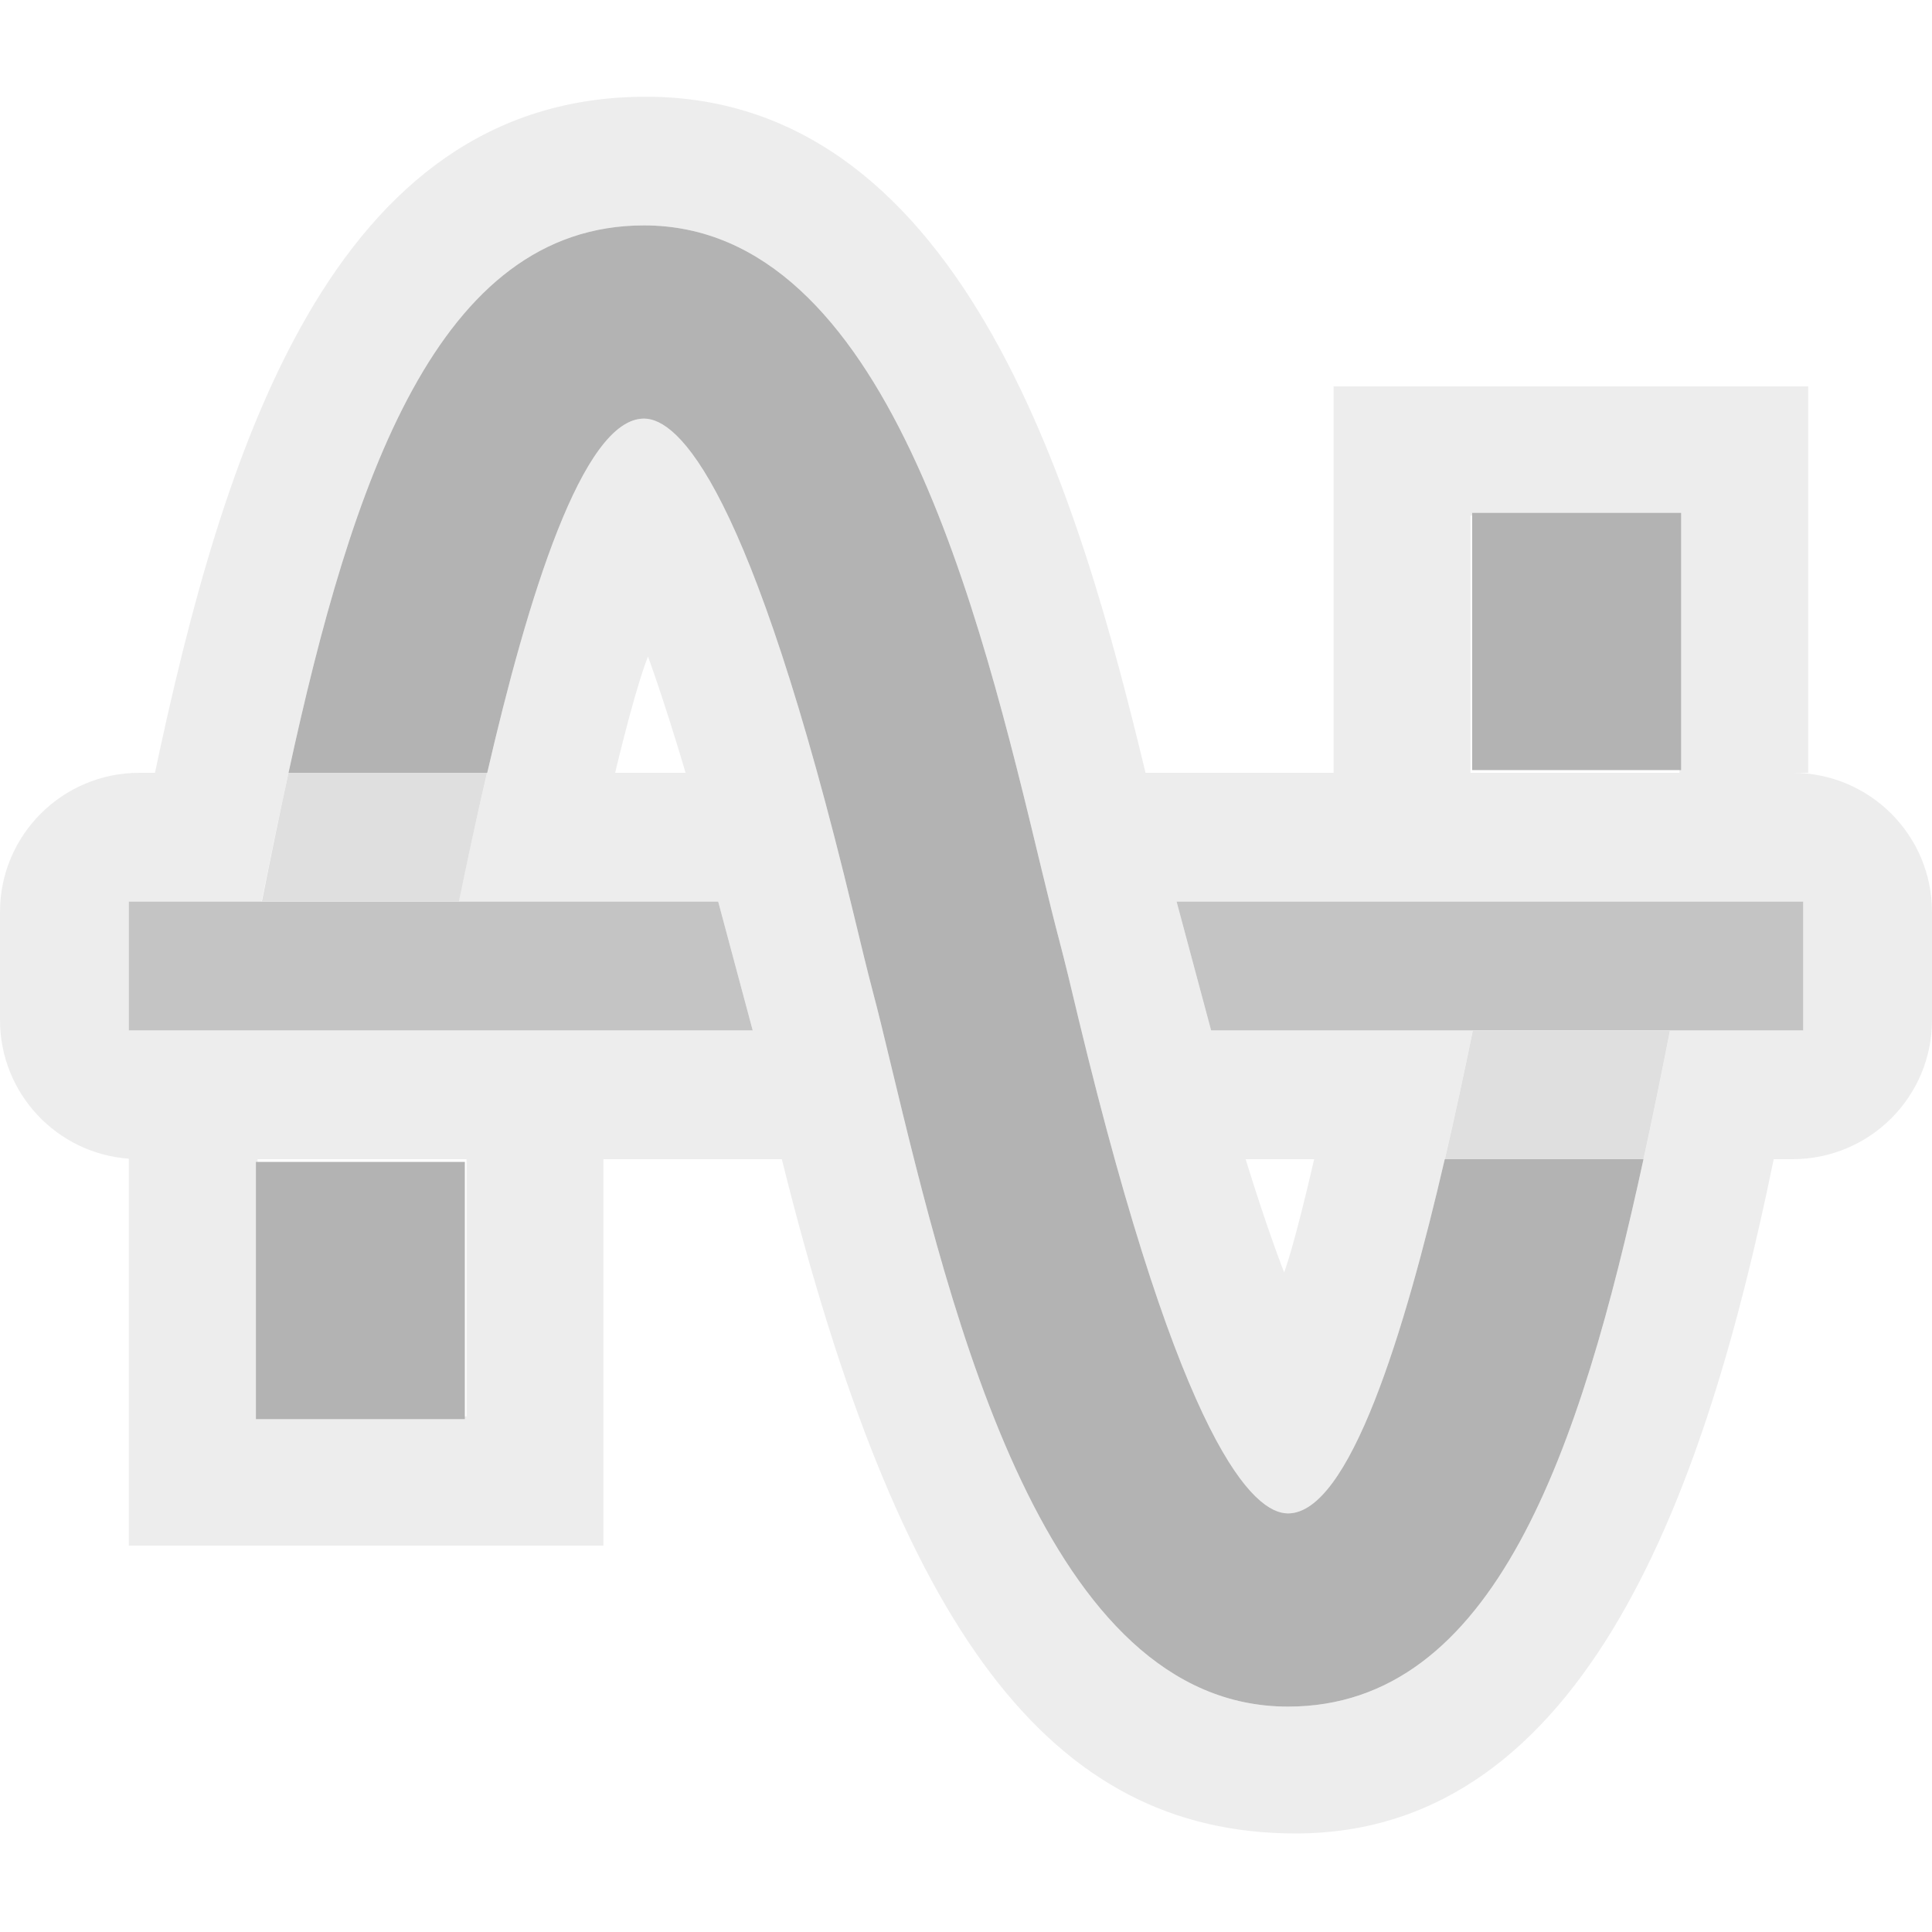 <?xml version="1.0" encoding="UTF-8" standalone="no"?>
<!DOCTYPE svg PUBLIC "-//W3C//DTD SVG 1.1//EN" "http://www.w3.org/Graphics/SVG/1.1/DTD/svg11.dtd">
<svg width="100%" height="100%" viewBox="0 0 15 15" version="1.1" xmlns="http://www.w3.org/2000/svg" xmlns:xlink="http://www.w3.org/1999/xlink" xml:space="preserve" xmlns:serif="http://www.serif.com/" style="fill-rule:evenodd;clip-rule:evenodd;stroke-linejoin:round;stroke-miterlimit:1.414;">
    <g transform="matrix(1,0,0,1,-220,-165)">
        <g id="ObjectIcons_LFO_dis" transform="matrix(1,0,0,1,140,80)">
            <g opacity="0.3">
                <g id="Icons" transform="matrix(1,0,0,1,80,85)">
                    <g transform="matrix(1,0,0,1,-40,-25)">
                        <g id="Base-Block" serif:id="Base Block">
                            <path d="M55,27.1C55,25.941 54.059,25 52.9,25L42.1,25C40.941,25 40,25.941 40,27.1L40,37.9C40,39.059 40.941,40 42.1,40L52.9,40C54.059,40 55,39.059 55,37.9L55,27.1Z" style="fill-opacity:0;"/>
                        </g>
                    </g>
                    <path d="M4.685,12L1,12L1,8.996C0.441,8.956 0,8.489 0,7.92L0,7.08C0,6.485 0.483,6.001 1.08,6L1.203,6C1.727,3.529 2.565,0.751 5.015,0.751C7.519,0.751 8.399,3.95 8.894,6L10.354,6L10.354,3L14.039,3L14.039,6L13.92,6C14.518,6.002 15,6.485 15,7.08L15,7.92C15,8.515 14.518,8.998 13.92,9L13.771,9C13.255,11.521 12.331,14.235 10.06,14.235C8.153,14.235 6.981,12.664 6.07,9L4.685,9L4.685,12ZM3.622,9L2,9L2,10.997L3.622,10.997L3.622,9ZM10.203,9L9.671,9C9.845,9.564 9.97,9.879 9.97,9.879C9.97,9.879 10.042,9.699 10.203,9ZM12.76,9C12.832,8.67 12.9,8.336 12.966,8L14,8L14,7L9.135,7L9.403,8L11.435,8C11.371,8.314 11.298,8.656 11.218,9L11.217,9C10.904,10.35 10.477,11.75 10,11.75C9.738,11.75 9.179,11.25 8.373,7.907C8.318,7.675 8.269,7.471 8.226,7.308C8.185,7.154 8.138,6.961 8.085,6.743C7.607,4.754 6.884,1.75 5,1.75C3.396,1.75 2.732,3.733 2.24,6L2.24,6L2.133,6.5L2.031,7L1,7L1,8L5.844,8L5.576,7L3.561,7C3.625,6.688 3.701,6.343 3.781,6L3.783,6C4.095,4.649 4.522,3.25 5,3.25C5.263,3.25 5.822,3.75 6.627,7.094C6.683,7.326 6.732,7.53 6.775,7.693C6.816,7.847 6.863,8.04 6.915,8.258C7.394,10.247 8.117,13.25 10,13.25C11.604,13.25 12.268,11.267 12.76,9L12.76,9ZM5.323,6C5.148,5.41 5.031,5.098 5.031,5.098C5.031,5.098 4.946,5.29 4.776,6L5.323,6ZM13.039,4.003L11.417,4.003L11.417,6L13.039,6L13.039,4.003Z" style="fill:rgb(196,196,196);"/>
                    <g transform="matrix(-0.811,-2.33735e-16,-3.55533e-16,-1.997,111.994,107.826)">
                        <rect x="122" y="51" width="2" height="1"/>
                    </g>
                    <path d="M14,8L9.403,8L9.135,7L14,7L14,8ZM1,8L1,7L5.576,7L5.844,8L1,8Z" style="fill:rgb(57,57,57);"/>
                    <g transform="matrix(0.811,5.55112e-17,-1.66533e-16,1.997,-96.955,-92.826)">
                        <rect x="122" y="51" width="2" height="1"/>
                    </g>
                    <g transform="matrix(1,0,0,1,-120,-45)">
                        <path d="M132.966,53C132.9,53.336 132.832,53.671 132.76,54L131.218,54C131.298,53.655 131.371,53.314 131.435,53L132.966,53ZM123.781,51C123.701,51.344 123.628,51.686 123.563,52L122.033,52C122.1,51.664 122.168,51.329 122.24,51L123.781,51Z" style="fill:rgb(149,149,149);"/>
                    </g>
                    <path d="M2.24,6C2.732,3.733 3.396,1.75 5,1.75C6.884,1.75 7.607,4.754 8.085,6.743C8.138,6.961 8.185,7.154 8.226,7.308C8.269,7.471 8.318,7.675 8.373,7.907C9.179,11.25 9.738,11.75 10,11.75C10.477,11.75 10.904,10.35 11.217,9L12.76,9C12.268,11.267 11.604,13.25 10,13.25C8.117,13.25 7.394,10.247 6.915,8.258C6.863,8.04 6.816,7.847 6.775,7.693C6.732,7.53 6.683,7.326 6.627,7.094C5.822,3.75 5.263,3.25 5,3.25C4.522,3.25 4.095,4.65 3.783,6L2.24,6Z"/>
                </g>
            </g>
        </g>
    </g>
</svg>
